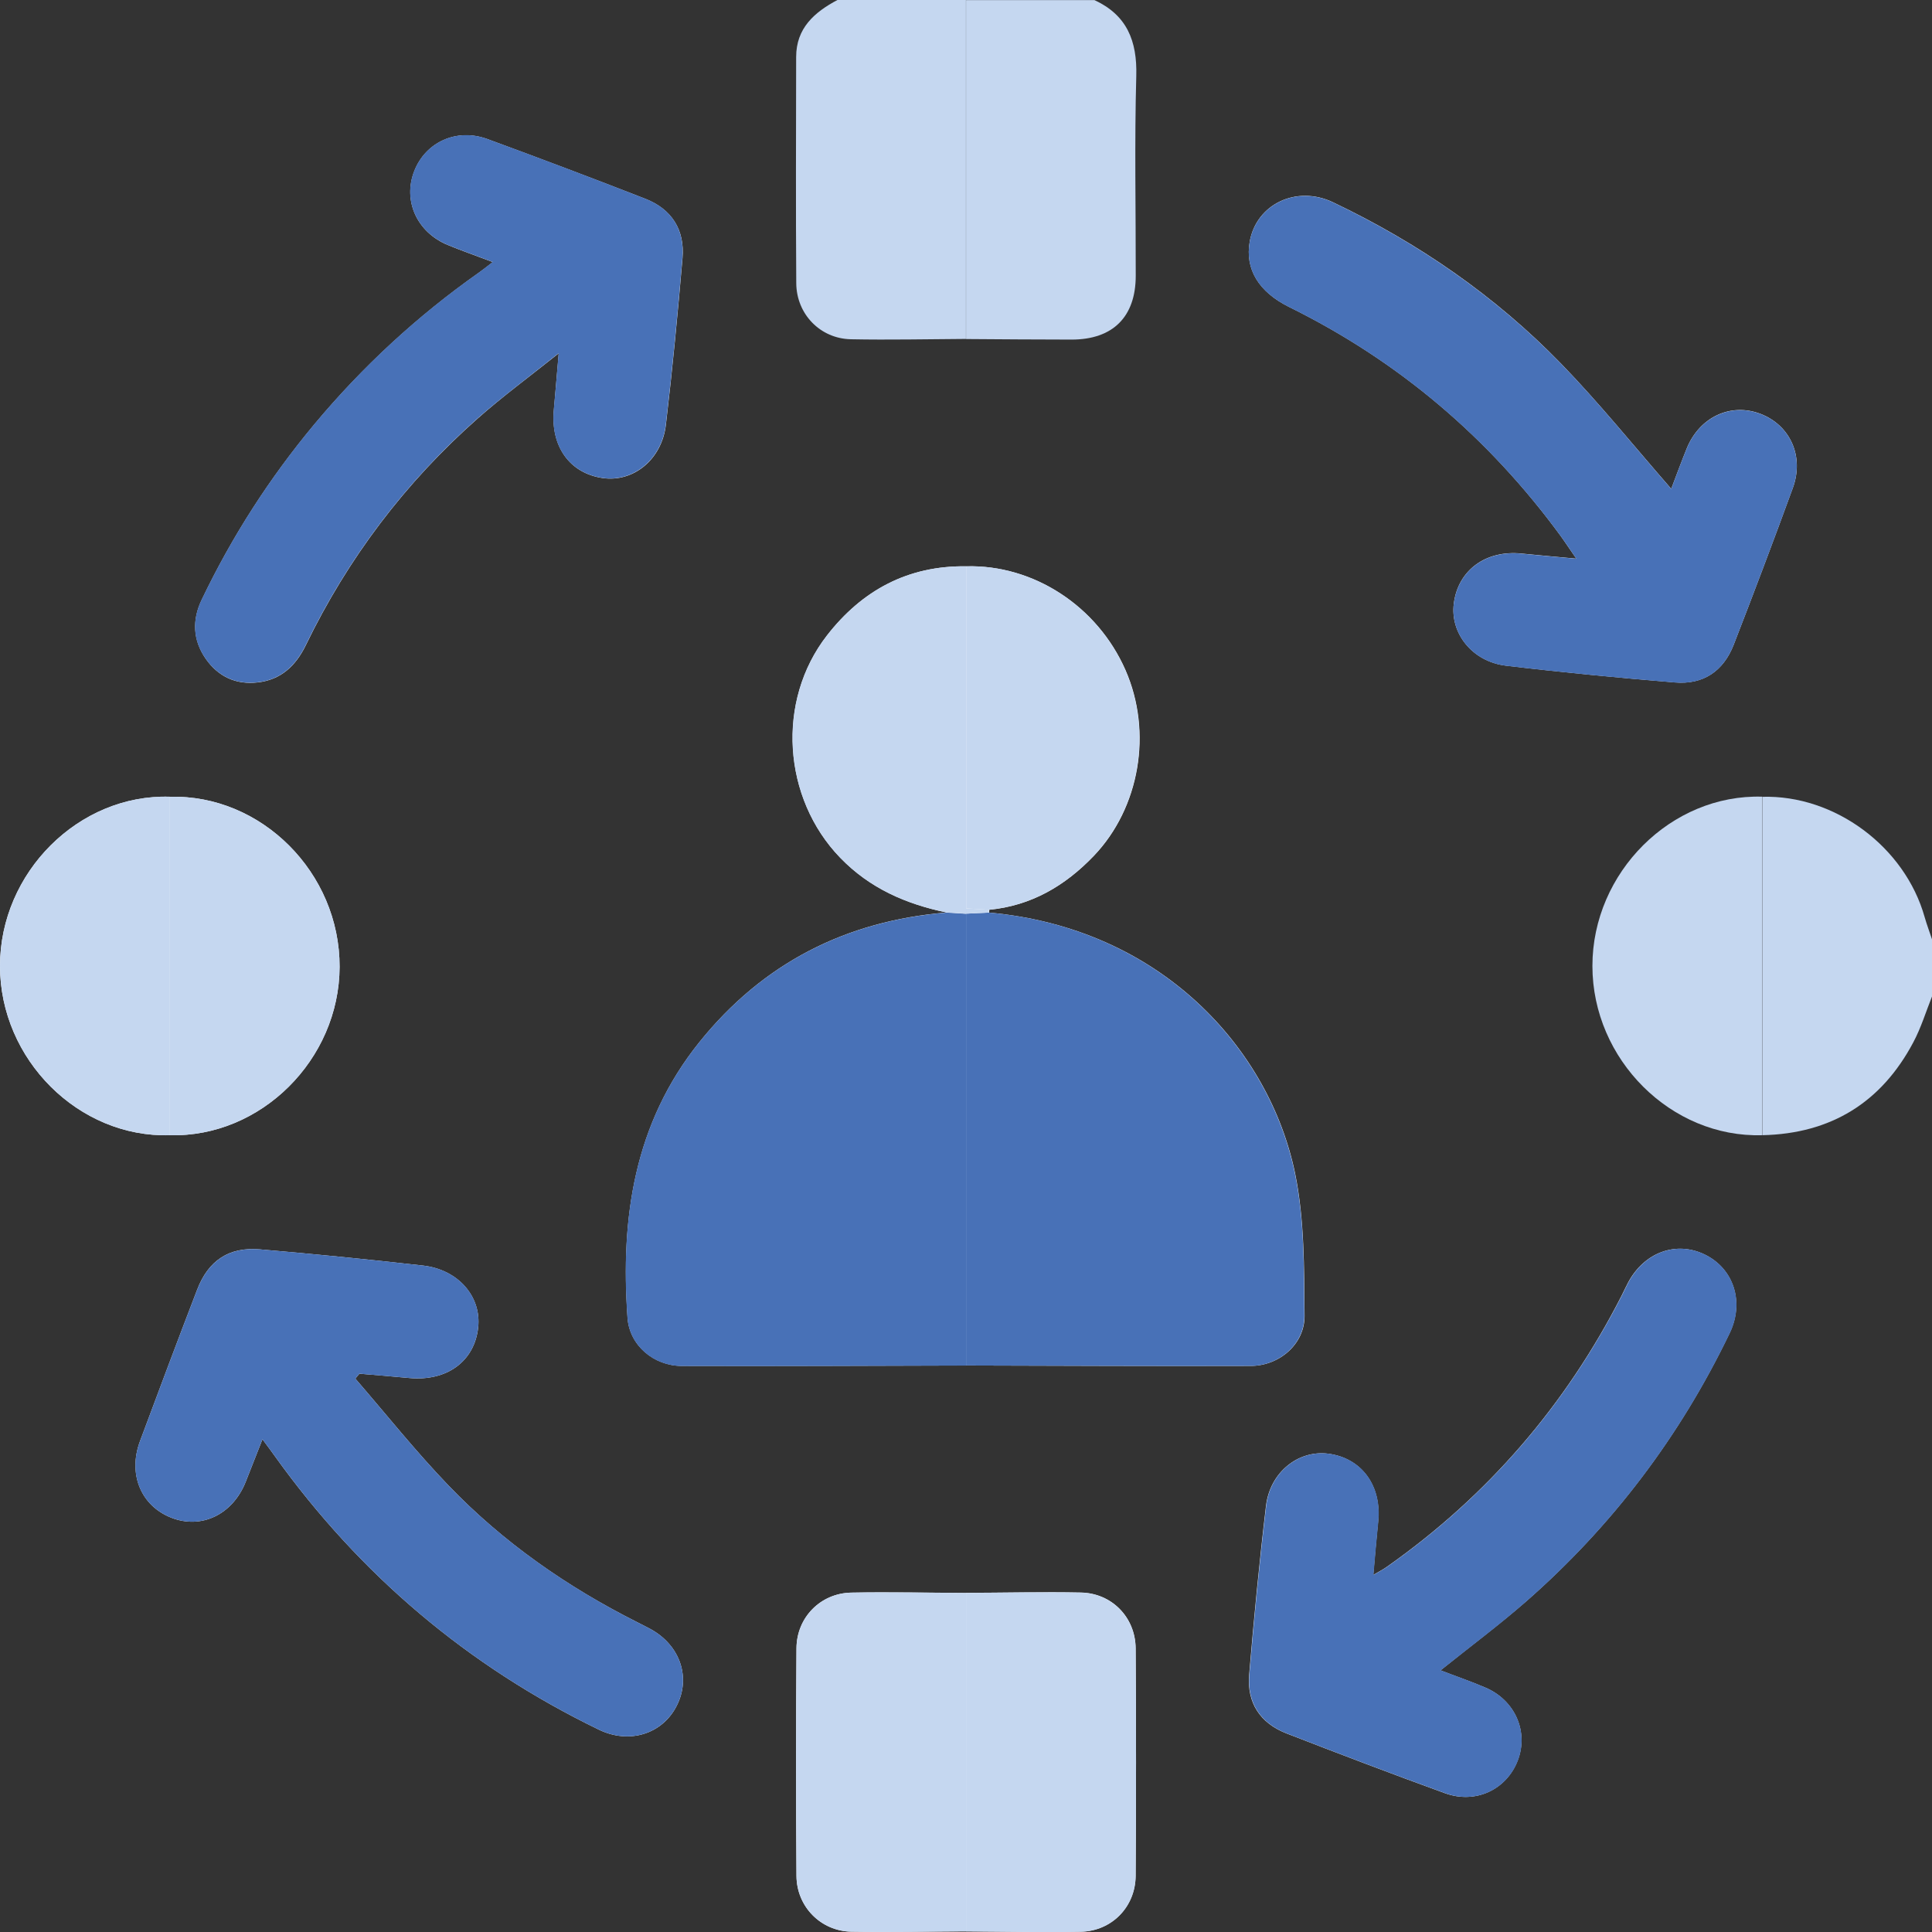 <?xml version="1.0" encoding="UTF-8"?>
<svg id="Capa_2" xmlns="http://www.w3.org/2000/svg" viewBox="0 0 178.87 178.87">
  <rect x="0" y="0" width="178.87" height="178.87" fill="#333333" stroke="none"/>
  <defs>
    <style>
      .cls-1 {
        fill: #4871b7;
      }

      .cls-2 {
        fill: #fff;
      }

      .cls-3 {
        fill: #c5d7f0;
      }
    </style>
  </defs>
  <g id="Capa_1-2" data-name="Capa_1">
    <g>
      <path class="cls-2" d="M15.73,73.77C7.3,73.5,0,80.77,0,89.43c0,8.66,7.29,15.93,15.73,15.67,8.42.22,15.68-6.99,15.71-15.58.03-8.71-7.23-15.98-15.71-15.75ZM89.45,52.43c-5.39-.07-9.63,2.22-12.88,6.4-4.73,6.08-4.1,15.07,1.22,20.58,2.75,2.84,6.1,4.29,9.85,5.07-9.33.78-17.02,4.69-22.91,12.03-6.02,7.51-7.29,16.27-6.63,25.49.18,2.56,2.43,4.45,5.02,4.46,8.78.03,17.56-.02,26.33-.04,8.78.02,17.56.07,26.34.04,2.65,0,5.01-2.02,4.99-4.64-.04-4.4,0-8.89-.87-13.16-2.39-11.59-12.44-22.73-28.33-24.17,0-.09,0-.17.01-.26,3.89-.38,7.02-2.21,9.69-5,4.24-4.44,5.45-11.44,2.92-17.2-2.6-5.91-8.51-9.76-14.73-9.6ZM89.44,147.48c-3.54-.02-7.08-.1-10.62-.03-2.85.05-5.06,2.29-5.08,5.15-.05,7.03-.05,14.05,0,21.08.02,2.84,2.25,5.11,5.08,5.16,3.54.06,7.08-.02,10.62-.03,3.54.02,7.08.1,10.62.03,2.85-.05,5.05-2.28,5.08-5.16.05-7.03.05-14.05,0-21.08-.02-2.88-2.22-5.11-5.08-5.16-3.54-.07-7.08.02-10.62.03ZM133.37,154.64c2.75-2.21,5.41-4.19,7.9-6.36,7.98-6.99,14.26-15.29,18.86-24.85,1.39-2.89.38-5.99-2.32-7.29-2.64-1.27-5.57-.2-7.07,2.59-.22.41-.41.84-.62,1.25-5.18,10.14-12.4,18.52-21.72,25.08-.35.25-.73.44-1.26.75.16-1.8.29-3.36.45-4.92.34-3.33-1.51-5.88-4.59-6.3-2.78-.37-5.41,1.69-5.79,4.82-.62,5.2-1.12,10.41-1.56,15.63-.22,2.62,1.02,4.5,3.47,5.45,4.87,1.89,9.75,3.75,14.66,5.53,2.83,1.03,5.69-.33,6.73-3.02,1.03-2.67-.24-5.59-3-6.76-1.33-.57-2.71-1.04-4.16-1.6ZM154.73,45.26c-3.44-3.94-6.65-7.93-10.2-11.59-6.09-6.27-13.22-11.18-21.11-14.94-3.39-1.62-7.11.17-7.72,3.65-.44,2.54.83,4.65,3.67,6.05,10.11,4.99,18.45,12.08,25.1,21.16.45.62.87,1.27,1.47,2.13-1.94-.18-3.5-.31-5.06-.47-3.32-.34-5.88,1.53-6.28,4.61-.36,2.77,1.71,5.4,4.84,5.77,5.2.62,10.41,1.12,15.63,1.55,2.61.22,4.48-1.03,5.44-3.49,1.87-4.81,3.7-9.65,5.47-14.5,1.08-2.94-.24-5.83-3-6.88-2.75-1.04-5.62.29-6.81,3.19-.52,1.29-1,2.59-1.44,3.75ZM32.9,127.64c.12-.15.25-.31.37-.46,1.54.13,3.07.25,4.61.4,3.49.33,6.05-1.54,6.39-4.67.31-2.86-1.83-5.36-5.1-5.74-5.03-.57-10.07-1.07-15.11-1.5-2.86-.25-4.78,1.04-5.81,3.74-1.79,4.66-3.55,9.34-5.29,14.02-1.13,3.05.09,5.98,2.89,7.08,2.79,1.1,5.68-.28,6.89-3.3.5-1.25.99-2.51,1.56-3.96.5.68.85,1.14,1.18,1.61,7.86,10.95,17.84,19.4,29.97,25.28,2.81,1.36,5.86.41,7.19-2.19,1.35-2.62.34-5.61-2.4-7.12-.41-.22-.83-.43-1.24-.64-6.5-3.27-12.41-7.39-17.45-12.63-3.04-3.16-5.78-6.6-8.65-9.92ZM45.63,24.26c-.58.45-.93.73-1.3.99-5.69,4.01-10.76,8.69-15.22,14.03-4.15,4.98-7.63,10.39-10.43,16.24-.9,1.87-.83,3.73.36,5.46,1.16,1.67,2.81,2.43,4.82,2.2,2.15-.24,3.53-1.54,4.46-3.46,3.9-8.05,9.21-15.06,15.91-20.98,2.28-2.02,4.74-3.83,7.5-6.03-.18,2.12-.31,3.67-.45,5.21-.32,3.4,1.45,5.89,4.52,6.34,2.83.41,5.47-1.7,5.85-4.93.61-5.14,1.1-10.29,1.54-15.44.22-2.62-1.01-4.53-3.43-5.48-4.87-1.9-9.75-3.74-14.65-5.54-2.83-1.03-5.7.28-6.75,2.96-1.08,2.74.23,5.66,3.09,6.85,1.29.53,2.6.99,4.19,1.59Z"/>
      <path class="cls-3" d="M101.31,0c3.02,1.39,3.98,3.78,3.89,7.03-.17,6.16-.04,12.33-.05,18.5,0,3.81-2.12,5.91-5.94,5.91-3.26,0-6.51-.03-9.77-.05,0-10.46,0-20.92,0-31.38h11.88Z"/>
      <path class="cls-3" d="M89.43,0c0,10.46,0,20.92,0,31.38-3.55.02-7.1.1-10.64.03-2.84-.05-5.05-2.32-5.07-5.19-.05-6.98-.02-13.96-.01-20.94,0-2.68,1.69-4.15,3.84-5.29h11.88Z"/>
      <path class="cls-3" d="M163.16,73.77c6.71-.19,13.2,4.63,15.03,11.14.2.7.46,1.39.69,2.08v5.24c-.57,1.43-1.02,2.92-1.74,4.27-2.96,5.58-7.63,8.46-13.97,8.6,0-10.44,0-20.89,0-31.33Z"/>
      <path class="cls-1" d="M89.44,126.43c-8.78.02-17.56.07-26.33.04-2.59,0-4.84-1.9-5.02-4.46-.66-9.22.61-17.99,6.63-25.49,5.89-7.34,13.58-11.25,22.91-12.03.6.04,1.21.07,1.81.11,0,13.95,0,27.89,0,41.84Z"/>
      <path class="cls-1" d="M89.44,126.43c0-13.95,0-27.89,0-41.84.71-.03,1.41-.07,2.12-.1,15.89,1.44,25.94,12.58,28.33,24.17.88,4.27.83,8.76.87,13.16.02,2.63-2.34,4.64-4.99,4.64-8.78.03-17.56-.02-26.34-.04Z"/>
      <path class="cls-1" d="M133.37,154.64c1.46.55,2.83,1.03,4.16,1.6,2.75,1.17,4.02,4.09,3,6.76-1.04,2.69-3.9,4.05-6.73,3.02-4.91-1.78-9.79-3.64-14.66-5.53-2.45-.95-3.69-2.83-3.47-5.45.44-5.22.94-10.43,1.56-15.63.37-3.13,3.01-5.19,5.79-4.82,3.08.41,4.93,2.97,4.59,6.3-.16,1.56-.29,3.12-.45,4.92.53-.31.92-.51,1.26-.75,9.32-6.56,16.53-14.94,21.72-25.08.21-.41.4-.84.62-1.25,1.49-2.79,4.43-3.86,7.07-2.59,2.69,1.3,3.71,4.4,2.32,7.29-4.6,9.56-10.88,17.86-18.86,24.85-2.49,2.18-5.14,4.16-7.9,6.36Z"/>
      <path class="cls-1" d="M154.73,45.26c.44-1.16.91-2.46,1.44-3.75,1.18-2.89,4.06-4.23,6.81-3.19,2.76,1.04,4.07,3.93,3,6.88-1.77,4.85-3.6,9.69-5.47,14.5-.96,2.46-2.83,3.71-5.44,3.49-5.22-.43-10.43-.93-15.63-1.55-3.13-.37-5.2-3-4.84-5.77.4-3.08,2.96-4.95,6.28-4.61,1.56.16,3.12.29,5.06.47-.59-.86-1.01-1.51-1.47-2.13-6.66-9.08-15-16.17-25.1-21.16-2.84-1.4-4.12-3.51-3.67-6.05.61-3.48,4.33-5.27,7.72-3.65,7.89,3.77,15.02,8.68,21.11,14.94,3.56,3.66,6.76,7.65,10.2,11.59Z"/>
      <path class="cls-1" d="M32.9,127.64c2.87,3.32,5.61,6.76,8.65,9.92,5.05,5.24,10.96,9.35,17.45,12.63.42.21.83.41,1.24.64,2.74,1.5,3.75,4.5,2.4,7.12-1.34,2.6-4.38,3.55-7.19,2.19-12.14-5.88-22.11-14.33-29.97-25.28-.33-.46-.68-.92-1.18-1.61-.57,1.45-1.06,2.71-1.56,3.96-1.21,3.02-4.1,4.4-6.89,3.3-2.81-1.11-4.03-4.03-2.89-7.08,1.74-4.68,3.5-9.36,5.29-14.02,1.04-2.7,2.95-3.98,5.81-3.74,5.04.43,10.08.93,15.11,1.5,3.28.37,5.42,2.88,5.1,5.74-.34,3.13-2.9,5-6.39,4.67-1.54-.14-3.07-.27-4.61-.4-.12.15-.25.31-.37.46Z"/>
      <path class="cls-1" d="M45.63,24.26c-1.58-.6-2.9-1.06-4.19-1.59-2.86-1.19-4.17-4.11-3.09-6.85,1.05-2.67,3.93-3.99,6.75-2.96,4.9,1.79,9.79,3.64,14.65,5.54,2.42.94,3.65,2.85,3.43,5.48-.44,5.15-.93,10.3-1.54,15.44-.38,3.23-3.03,5.34-5.85,4.93-3.07-.45-4.85-2.94-4.52-6.34.15-1.54.27-3.09.45-5.21-2.75,2.2-5.21,4.02-7.5,6.03-6.7,5.93-12.01,12.93-15.91,20.98-.93,1.92-2.3,3.22-4.46,3.46-2.01.23-3.67-.54-4.82-2.2-1.2-1.72-1.26-3.58-.36-5.46,2.8-5.84,6.28-11.26,10.43-16.24,4.46-5.34,9.53-10.03,15.22-14.03.37-.26.72-.55,1.3-.99Z"/>
      <path class="cls-3" d="M89.44,147.48c3.54-.02,7.08-.1,10.62-.03,2.85.05,5.05,2.28,5.08,5.16.05,7.03.05,14.05,0,21.08-.02,2.87-2.22,5.1-5.08,5.16-3.54.07-7.08-.02-10.62-.03,0-10.44,0-20.88,0-31.33Z"/>
      <path class="cls-3" d="M89.44,147.48c0,10.44,0,20.88,0,31.33-3.54.02-7.08.1-10.62.03-2.83-.05-5.06-2.31-5.08-5.16-.05-7.03-.05-14.05,0-21.08.02-2.86,2.24-5.1,5.08-5.15,3.54-.06,7.08.02,10.62.03Z"/>
      <path class="cls-3" d="M91.56,84.49c-.71.03-1.41.07-2.12.1-.6-.04-1.21-.07-1.81-.11-3.75-.78-7.1-2.22-9.85-5.07-5.32-5.51-5.95-14.5-1.22-20.58,3.25-4.18,7.49-6.47,12.88-6.4,0,10.53,0,21.06,0,31.67.87.05,1.49.09,2.12.13,0,.09-.01.17-.01.26Z"/>
      <path class="cls-3" d="M91.57,84.23c-.63-.04-1.26-.07-2.12-.13,0-10.61,0-21.14,0-31.67,6.23-.17,12.14,3.68,14.73,9.6,2.53,5.76,1.32,12.76-2.92,17.2-2.66,2.79-5.8,4.62-9.69,5Z"/>
      <path class="cls-3" d="M15.73,105.1C7.29,105.36,0,98.1,0,89.43c0-8.66,7.3-15.93,15.73-15.67,0,10.44,0,20.89,0,31.33Z"/>
      <path class="cls-3" d="M15.73,105.1c0-10.44,0-20.89,0-31.33,8.48-.23,15.74,7.04,15.71,15.75-.03,8.59-7.29,15.8-15.71,15.58Z"/>
      <path class="cls-3" d="M163.16,73.77c0,10.44,0,20.89,0,31.33-8.44.26-15.73-7.01-15.73-15.67,0-8.66,7.3-15.93,15.73-15.67Z"/>
    </g>
  </g>
</svg>